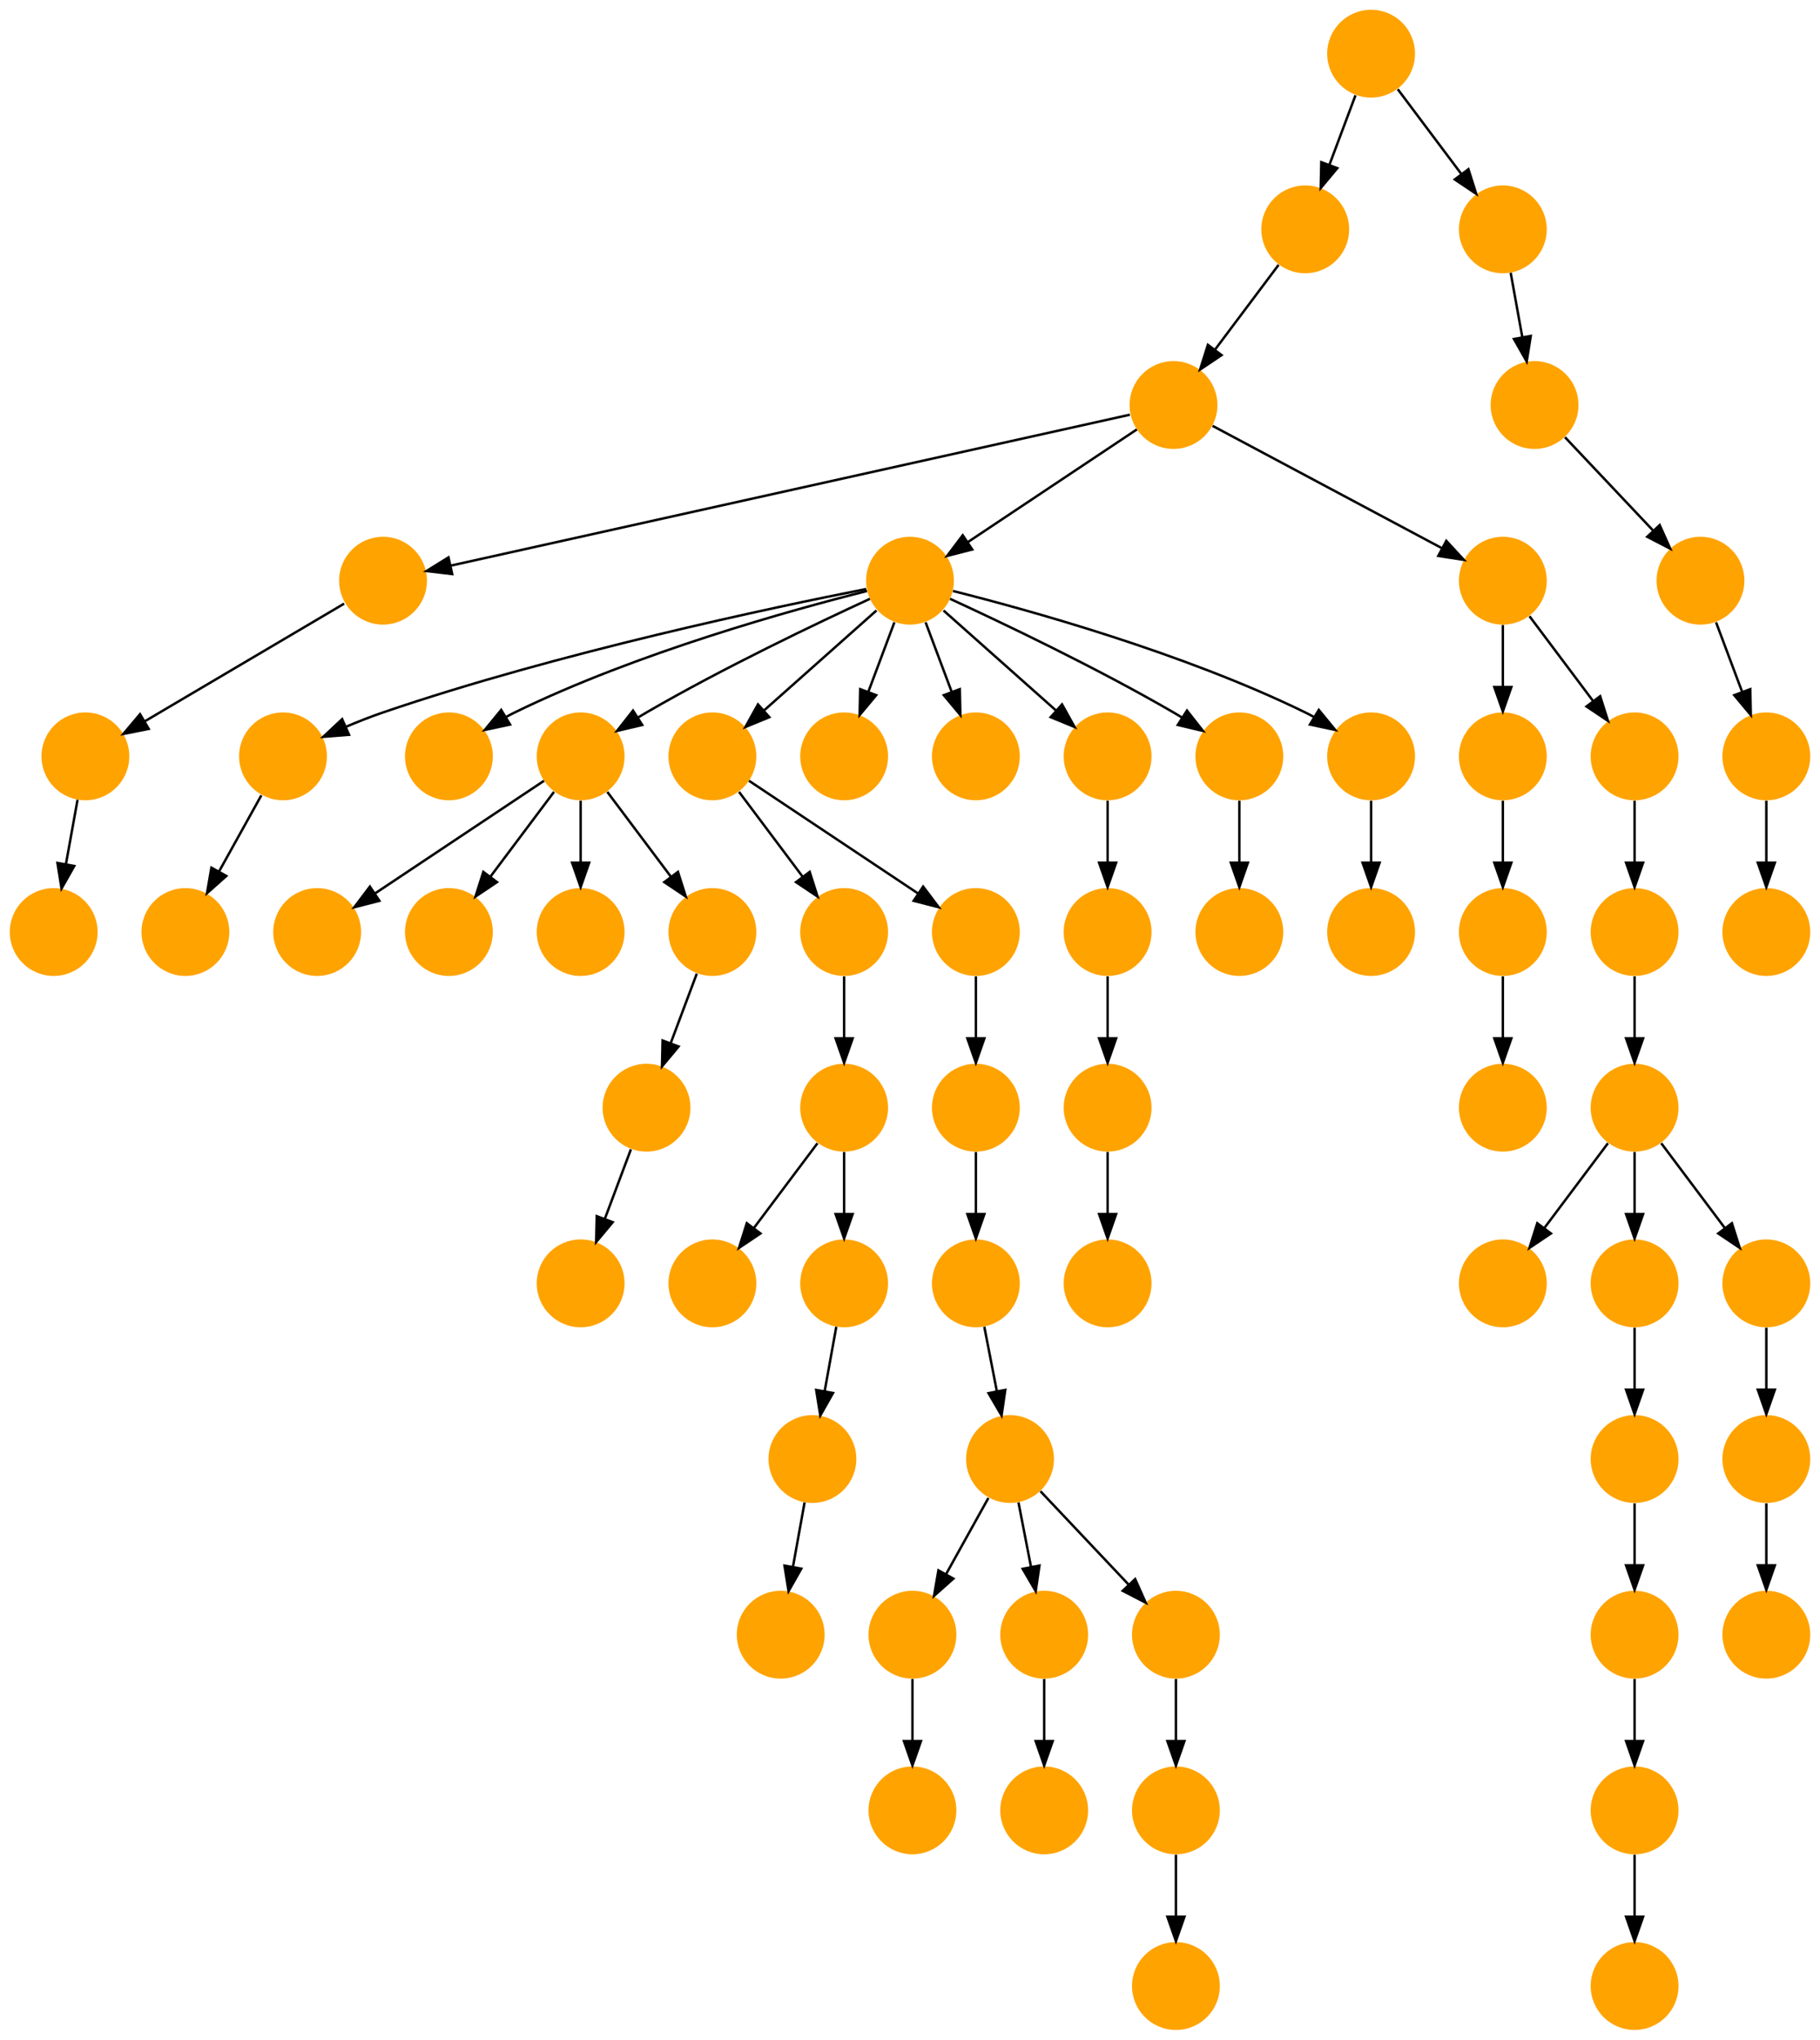 <?xml version="1.0" encoding="UTF-8" standalone="no"?>
<!DOCTYPE svg PUBLIC "-//W3C//DTD SVG 1.1//EN"
 "http://www.w3.org/Graphics/SVG/1.1/DTD/svg11.dtd">
<!-- Generated by graphviz version 2.40.1 (20161225.0304)
 -->
<!-- Title: %3 Pages: 1 -->
<svg width="746pt" height="836pt"
 viewBox="0.00 0.00 746.00 836.00" xmlns="http://www.w3.org/2000/svg" xmlns:xlink="http://www.w3.org/1999/xlink">
<g id="graph0" class="graph" transform="scale(1 1) rotate(0) translate(4 832)">
<title>%3</title>
<polygon fill="#ffffff" stroke="transparent" points="-4,4 -4,-832 742,-832 742,4 -4,4"/>
<!-- 0 -->
<g id="node1" class="node">
<title>0</title>
<g id="a_node1"><a xlink:title="R">
<ellipse fill="#ffa300" stroke="#000000" stroke-width="0" cx="666" cy="-450" rx="18" ry="18"/>
</a>
</g>
</g>
<!-- 4 -->
<g id="node5" class="node">
<title>4</title>
<g id="a_node5"><a xlink:title="R">
<ellipse fill="#ffa300" stroke="#000000" stroke-width="0" cx="666" cy="-378" rx="18" ry="18"/>
</a>
</g>
</g>
<!-- 0&#45;&gt;4 -->
<g id="edge29" class="edge">
<title>0&#45;&gt;4</title>
<path fill="none" stroke="#000000" d="M666,-431.831C666,-424.131 666,-414.974 666,-406.417"/>
<polygon fill="#000000" stroke="#000000" points="669.5,-406.413 666,-396.413 662.5,-406.413 669.5,-406.413"/>
</g>
<!-- 1 -->
<g id="node2" class="node">
<title>1</title>
<g id="a_node2"><a xlink:title="R">
<ellipse fill="#ffa300" stroke="#000000" stroke-width="0" cx="424" cy="-90" rx="18" ry="18"/>
</a>
</g>
</g>
<!-- 2 -->
<g id="node3" class="node">
<title>2</title>
<g id="a_node3"><a xlink:title="R">
<ellipse fill="#ffa300" stroke="#000000" stroke-width="0" cx="329" cy="-234" rx="18" ry="18"/>
</a>
</g>
</g>
<!-- 42 -->
<g id="node43" class="node">
<title>42</title>
<g id="a_node43"><a xlink:title="R">
<ellipse fill="#ffa300" stroke="#000000" stroke-width="0" cx="316" cy="-162" rx="18" ry="18"/>
</a>
</g>
</g>
<!-- 2&#45;&gt;42 -->
<g id="edge23" class="edge">
<title>2&#45;&gt;42</title>
<path fill="none" stroke="#000000" d="M325.786,-216.202C324.349,-208.241 322.62,-198.667 321.019,-189.796"/>
<polygon fill="#000000" stroke="#000000" points="324.443,-189.061 319.222,-179.843 317.554,-190.305 324.443,-189.061"/>
</g>
<!-- 3 -->
<g id="node4" class="node">
<title>3</title>
<g id="a_node4"><a xlink:title="R">
<ellipse fill="#ffa300" stroke="#000000" stroke-width="0" cx="478" cy="-18" rx="18" ry="18"/>
</a>
</g>
</g>
<!-- 10 -->
<g id="node11" class="node">
<title>10</title>
<g id="a_node11"><a xlink:title="R">
<ellipse fill="#ffa300" stroke="#000000" stroke-width="0" cx="612" cy="-306" rx="18" ry="18"/>
</a>
</g>
</g>
<!-- 4&#45;&gt;10 -->
<g id="edge33" class="edge">
<title>4&#45;&gt;10</title>
<path fill="none" stroke="#000000" d="M655.072,-363.43C647.607,-353.475 637.563,-340.084 629.053,-328.737"/>
<polygon fill="#000000" stroke="#000000" points="631.712,-326.449 622.912,-320.549 626.111,-330.649 631.712,-326.449"/>
</g>
<!-- 47 -->
<g id="node48" class="node">
<title>47</title>
<g id="a_node48"><a xlink:title="R">
<ellipse fill="#ffa300" stroke="#000000" stroke-width="0" cx="666" cy="-306" rx="18" ry="18"/>
</a>
</g>
</g>
<!-- 4&#45;&gt;47 -->
<g id="edge38" class="edge">
<title>4&#45;&gt;47</title>
<path fill="none" stroke="#000000" d="M666,-359.831C666,-352.131 666,-342.974 666,-334.417"/>
<polygon fill="#000000" stroke="#000000" points="669.5,-334.413 666,-324.413 662.5,-334.413 669.5,-334.413"/>
</g>
<!-- 49 -->
<g id="node50" class="node">
<title>49</title>
<g id="a_node50"><a xlink:title="R">
<ellipse fill="#ffa300" stroke="#000000" stroke-width="0" cx="720" cy="-306" rx="18" ry="18"/>
</a>
</g>
</g>
<!-- 4&#45;&gt;49 -->
<g id="edge37" class="edge">
<title>4&#45;&gt;49</title>
<path fill="none" stroke="#000000" d="M676.928,-363.43C684.393,-353.475 694.437,-340.084 702.947,-328.737"/>
<polygon fill="#000000" stroke="#000000" points="705.889,-330.649 709.088,-320.549 700.288,-326.449 705.889,-330.649"/>
</g>
<!-- 5 -->
<g id="node6" class="node">
<title>5</title>
<g id="a_node6"><a xlink:title="R">
<ellipse fill="#ffa300" stroke="#000000" stroke-width="0" cx="720" cy="-162" rx="18" ry="18"/>
</a>
</g>
</g>
<!-- 6 -->
<g id="node7" class="node">
<title>6</title>
<g id="a_node7"><a xlink:title="R">
<ellipse fill="#ffa300" stroke="#000000" stroke-width="0" cx="477" cy="-666" rx="18" ry="18"/>
</a>
</g>
</g>
<!-- 25 -->
<g id="node26" class="node">
<title>25</title>
<g id="a_node26"><a xlink:title="R">
<ellipse fill="#ffa300" stroke="#000000" stroke-width="0" cx="153" cy="-594" rx="18" ry="18"/>
</a>
</g>
</g>
<!-- 6&#45;&gt;25 -->
<g id="edge26" class="edge">
<title>6&#45;&gt;25</title>
<path fill="none" stroke="#000000" d="M459.119,-662.026C405.459,-650.102 245.531,-614.562 180.729,-600.162"/>
<polygon fill="#000000" stroke="#000000" points="181.347,-596.714 170.826,-597.961 179.828,-603.547 181.347,-596.714"/>
</g>
<!-- 32 -->
<g id="node33" class="node">
<title>32</title>
<g id="a_node33"><a xlink:title="R">
<ellipse fill="#ffa300" stroke="#000000" stroke-width="0" cx="369" cy="-594" rx="18" ry="18"/>
</a>
</g>
</g>
<!-- 6&#45;&gt;32 -->
<g id="edge8" class="edge">
<title>6&#45;&gt;32</title>
<path fill="none" stroke="#000000" d="M461.983,-655.989C444.03,-644.02 413.767,-623.845 392.66,-609.774"/>
<polygon fill="#000000" stroke="#000000" points="394.5,-606.793 384.238,-604.158 390.617,-612.618 394.5,-606.793"/>
</g>
<!-- 41 -->
<g id="node42" class="node">
<title>41</title>
<g id="a_node42"><a xlink:title="R">
<ellipse fill="#ffa300" stroke="#000000" stroke-width="0" cx="612" cy="-594" rx="18" ry="18"/>
</a>
</g>
</g>
<!-- 6&#45;&gt;41 -->
<g id="edge52" class="edge">
<title>6&#45;&gt;41</title>
<path fill="none" stroke="#000000" d="M493.016,-657.458C516.258,-645.062 559.549,-621.974 587.01,-607.328"/>
<polygon fill="#000000" stroke="#000000" points="588.828,-610.325 596.004,-602.531 585.534,-604.149 588.828,-610.325"/>
</g>
<!-- 7 -->
<g id="node8" class="node">
<title>7</title>
<g id="a_node8"><a xlink:title="R">
<ellipse fill="#ffa300" stroke="#000000" stroke-width="0" cx="112" cy="-522" rx="18" ry="18"/>
</a>
</g>
</g>
<!-- 31 -->
<g id="node32" class="node">
<title>31</title>
<g id="a_node32"><a xlink:title="R">
<ellipse fill="#ffa300" stroke="#000000" stroke-width="0" cx="72" cy="-450" rx="18" ry="18"/>
</a>
</g>
</g>
<!-- 7&#45;&gt;31 -->
<g id="edge44" class="edge">
<title>7&#45;&gt;31</title>
<path fill="none" stroke="#000000" d="M103.123,-506.021C98.048,-496.886 91.572,-485.229 85.842,-474.916"/>
<polygon fill="#000000" stroke="#000000" points="88.769,-472.976 80.853,-465.935 82.649,-476.376 88.769,-472.976"/>
</g>
<!-- 8 -->
<g id="node9" class="node">
<title>8</title>
<g id="a_node9"><a xlink:title="R">
<ellipse fill="#ffa300" stroke="#000000" stroke-width="0" cx="531" cy="-738" rx="18" ry="18"/>
</a>
</g>
</g>
<!-- 8&#45;&gt;6 -->
<g id="edge31" class="edge">
<title>8&#45;&gt;6</title>
<path fill="none" stroke="#000000" d="M520.072,-723.43C512.607,-713.475 502.563,-700.084 494.053,-688.737"/>
<polygon fill="#000000" stroke="#000000" points="496.712,-686.449 487.911,-680.549 491.111,-690.649 496.712,-686.449"/>
</g>
<!-- 9 -->
<g id="node10" class="node">
<title>9</title>
<g id="a_node10"><a xlink:title="R">
<ellipse fill="#ffa300" stroke="#000000" stroke-width="0" cx="370" cy="-90" rx="18" ry="18"/>
</a>
</g>
</g>
<!-- 11 -->
<g id="node12" class="node">
<title>11</title>
<g id="a_node12"><a xlink:title="R">
<ellipse fill="#ffa300" stroke="#000000" stroke-width="0" cx="370" cy="-162" rx="18" ry="18"/>
</a>
</g>
</g>
<!-- 11&#45;&gt;9 -->
<g id="edge39" class="edge">
<title>11&#45;&gt;9</title>
<path fill="none" stroke="#000000" d="M370,-143.831C370,-136.131 370,-126.974 370,-118.417"/>
<polygon fill="#000000" stroke="#000000" points="373.5,-118.413 370,-108.413 366.5,-118.413 373.5,-118.413"/>
</g>
<!-- 12 -->
<g id="node13" class="node">
<title>12</title>
<g id="a_node13"><a xlink:title="R">
<ellipse fill="#ffa300" stroke="#000000" stroke-width="0" cx="558" cy="-450" rx="18" ry="18"/>
</a>
</g>
</g>
<!-- 13 -->
<g id="node14" class="node">
<title>13</title>
<g id="a_node14"><a xlink:title="R">
<ellipse fill="#ffa300" stroke="#000000" stroke-width="0" cx="666" cy="-162" rx="18" ry="18"/>
</a>
</g>
</g>
<!-- 54 -->
<g id="node55" class="node">
<title>54</title>
<g id="a_node55"><a xlink:title="R">
<ellipse fill="#ffa300" stroke="#000000" stroke-width="0" cx="666" cy="-90" rx="18" ry="18"/>
</a>
</g>
</g>
<!-- 13&#45;&gt;54 -->
<g id="edge16" class="edge">
<title>13&#45;&gt;54</title>
<path fill="none" stroke="#000000" d="M666,-143.831C666,-136.131 666,-126.974 666,-118.417"/>
<polygon fill="#000000" stroke="#000000" points="669.5,-118.413 666,-108.413 662.5,-118.413 669.5,-118.413"/>
</g>
<!-- 14 -->
<g id="node15" class="node">
<title>14</title>
<g id="a_node15"><a xlink:title="R">
<ellipse fill="#ffa300" stroke="#000000" stroke-width="0" cx="612" cy="-522" rx="18" ry="18"/>
</a>
</g>
</g>
<!-- 36 -->
<g id="node37" class="node">
<title>36</title>
<g id="a_node37"><a xlink:title="R">
<ellipse fill="#ffa300" stroke="#000000" stroke-width="0" cx="612" cy="-450" rx="18" ry="18"/>
</a>
</g>
</g>
<!-- 14&#45;&gt;36 -->
<g id="edge57" class="edge">
<title>14&#45;&gt;36</title>
<path fill="none" stroke="#000000" d="M612,-503.831C612,-496.131 612,-486.974 612,-478.417"/>
<polygon fill="#000000" stroke="#000000" points="615.5,-478.413 612,-468.413 608.5,-478.413 615.5,-478.413"/>
</g>
<!-- 15 -->
<g id="node16" class="node">
<title>15</title>
<g id="a_node16"><a xlink:title="R">
<ellipse fill="#ffa300" stroke="#000000" stroke-width="0" cx="410" cy="-234" rx="18" ry="18"/>
</a>
</g>
</g>
<!-- 15&#45;&gt;11 -->
<g id="edge25" class="edge">
<title>15&#45;&gt;11</title>
<path fill="none" stroke="#000000" d="M401.123,-218.021C396.048,-208.886 389.572,-197.229 383.842,-186.916"/>
<polygon fill="#000000" stroke="#000000" points="386.769,-184.976 378.853,-177.935 380.649,-188.376 386.769,-184.976"/>
</g>
<!-- 34 -->
<g id="node35" class="node">
<title>34</title>
<g id="a_node35"><a xlink:title="R">
<ellipse fill="#ffa300" stroke="#000000" stroke-width="0" cx="424" cy="-162" rx="18" ry="18"/>
</a>
</g>
</g>
<!-- 15&#45;&gt;34 -->
<g id="edge36" class="edge">
<title>15&#45;&gt;34</title>
<path fill="none" stroke="#000000" d="M413.461,-216.202C415.009,-208.241 416.87,-198.667 418.595,-189.796"/>
<polygon fill="#000000" stroke="#000000" points="422.058,-190.327 420.531,-179.843 415.186,-188.991 422.058,-190.327"/>
</g>
<!-- 45 -->
<g id="node46" class="node">
<title>45</title>
<g id="a_node46"><a xlink:title="R">
<ellipse fill="#ffa300" stroke="#000000" stroke-width="0" cx="478" cy="-162" rx="18" ry="18"/>
</a>
</g>
</g>
<!-- 15&#45;&gt;45 -->
<g id="edge53" class="edge">
<title>15&#45;&gt;45</title>
<path fill="none" stroke="#000000" d="M422.472,-220.794C432.537,-210.137 446.877,-194.953 458.463,-182.686"/>
<polygon fill="#000000" stroke="#000000" points="461.285,-184.796 465.607,-175.122 456.196,-179.989 461.285,-184.796"/>
</g>
<!-- 16 -->
<g id="node17" class="node">
<title>16</title>
<g id="a_node17"><a xlink:title="R">
<ellipse fill="#ffa300" stroke="#000000" stroke-width="0" cx="612" cy="-378" rx="18" ry="18"/>
</a>
</g>
</g>
<!-- 17 -->
<g id="node18" class="node">
<title>17</title>
<g id="a_node18"><a xlink:title="R">
<ellipse fill="#ffa300" stroke="#000000" stroke-width="0" cx="720" cy="-450" rx="18" ry="18"/>
</a>
</g>
</g>
<!-- 18 -->
<g id="node19" class="node">
<title>18</title>
<g id="a_node19"><a xlink:title="R">
<ellipse fill="#ffa300" stroke="#000000" stroke-width="0" cx="288" cy="-306" rx="18" ry="18"/>
</a>
</g>
</g>
<!-- 19 -->
<g id="node20" class="node">
<title>19</title>
<g id="a_node20"><a xlink:title="R">
<ellipse fill="#ffa300" stroke="#000000" stroke-width="0" cx="180" cy="-522" rx="18" ry="18"/>
</a>
</g>
</g>
<!-- 20 -->
<g id="node21" class="node">
<title>20</title>
<g id="a_node21"><a xlink:title="R">
<ellipse fill="#ffa300" stroke="#000000" stroke-width="0" cx="396" cy="-306" rx="18" ry="18"/>
</a>
</g>
</g>
<!-- 20&#45;&gt;15 -->
<g id="edge48" class="edge">
<title>20&#45;&gt;15</title>
<path fill="none" stroke="#000000" d="M399.461,-288.202C401.009,-280.241 402.87,-270.667 404.595,-261.796"/>
<polygon fill="#000000" stroke="#000000" points="408.058,-262.327 406.531,-251.843 401.186,-260.991 408.058,-262.327"/>
</g>
<!-- 21 -->
<g id="node22" class="node">
<title>21</title>
<g id="a_node22"><a xlink:title="R">
<ellipse fill="#ffa300" stroke="#000000" stroke-width="0" cx="450" cy="-450" rx="18" ry="18"/>
</a>
</g>
</g>
<!-- 60 -->
<g id="node61" class="node">
<title>60</title>
<g id="a_node61"><a xlink:title="R">
<ellipse fill="#ffa300" stroke="#000000" stroke-width="0" cx="450" cy="-378" rx="18" ry="18"/>
</a>
</g>
</g>
<!-- 21&#45;&gt;60 -->
<g id="edge19" class="edge">
<title>21&#45;&gt;60</title>
<path fill="none" stroke="#000000" d="M450,-431.831C450,-424.131 450,-414.974 450,-406.417"/>
<polygon fill="#000000" stroke="#000000" points="453.5,-406.413 450,-396.413 446.5,-406.413 453.5,-406.413"/>
</g>
<!-- 22 -->
<g id="node23" class="node">
<title>22</title>
<g id="a_node23"><a xlink:title="R">
<ellipse fill="#ffa300" stroke="#000000" stroke-width="0" cx="504" cy="-450" rx="18" ry="18"/>
</a>
</g>
</g>
<!-- 23 -->
<g id="node24" class="node">
<title>23</title>
<g id="a_node24"><a xlink:title="R">
<ellipse fill="#ffa300" stroke="#000000" stroke-width="0" cx="693" cy="-594" rx="18" ry="18"/>
</a>
</g>
</g>
<!-- 59 -->
<g id="node60" class="node">
<title>59</title>
<g id="a_node60"><a xlink:title="R">
<ellipse fill="#ffa300" stroke="#000000" stroke-width="0" cx="720" cy="-522" rx="18" ry="18"/>
</a>
</g>
</g>
<!-- 23&#45;&gt;59 -->
<g id="edge11" class="edge">
<title>23&#45;&gt;59</title>
<path fill="none" stroke="#000000" d="M699.399,-576.937C702.593,-568.419 706.529,-557.923 710.102,-548.395"/>
<polygon fill="#000000" stroke="#000000" points="713.413,-549.533 713.647,-538.941 706.859,-547.075 713.413,-549.533"/>
</g>
<!-- 24 -->
<g id="node25" class="node">
<title>24</title>
<g id="a_node25"><a xlink:title="R">
<ellipse fill="#ffa300" stroke="#000000" stroke-width="0" cx="261" cy="-378" rx="18" ry="18"/>
</a>
</g>
</g>
<!-- 57 -->
<g id="node58" class="node">
<title>57</title>
<g id="a_node58"><a xlink:title="R">
<ellipse fill="#ffa300" stroke="#000000" stroke-width="0" cx="234" cy="-306" rx="18" ry="18"/>
</a>
</g>
</g>
<!-- 24&#45;&gt;57 -->
<g id="edge24" class="edge">
<title>24&#45;&gt;57</title>
<path fill="none" stroke="#000000" d="M254.601,-360.937C251.407,-352.419 247.471,-341.923 243.898,-332.395"/>
<polygon fill="#000000" stroke="#000000" points="247.141,-331.075 240.353,-322.94 240.587,-333.533 247.141,-331.075"/>
</g>
<!-- 51 -->
<g id="node52" class="node">
<title>51</title>
<g id="a_node52"><a xlink:title="R">
<ellipse fill="#ffa300" stroke="#000000" stroke-width="0" cx="31" cy="-522" rx="18" ry="18"/>
</a>
</g>
</g>
<!-- 25&#45;&gt;51 -->
<g id="edge6" class="edge">
<title>25&#45;&gt;51</title>
<path fill="none" stroke="#000000" d="M137.051,-584.587C116.204,-572.284 79.495,-550.62 55.209,-536.287"/>
<polygon fill="#000000" stroke="#000000" points="56.959,-533.256 46.568,-531.187 53.401,-539.284 56.959,-533.256"/>
</g>
<!-- 26 -->
<g id="node27" class="node">
<title>26</title>
<g id="a_node27"><a xlink:title="R">
<ellipse fill="#ffa300" stroke="#000000" stroke-width="0" cx="126" cy="-450" rx="18" ry="18"/>
</a>
</g>
</g>
<!-- 27 -->
<g id="node28" class="node">
<title>27</title>
<g id="a_node28"><a xlink:title="R">
<ellipse fill="#ffa300" stroke="#000000" stroke-width="0" cx="234" cy="-522" rx="18" ry="18"/>
</a>
</g>
</g>
<!-- 27&#45;&gt;26 -->
<g id="edge2" class="edge">
<title>27&#45;&gt;26</title>
<path fill="none" stroke="#000000" d="M218.983,-511.989C201.03,-500.02 170.768,-479.845 149.66,-465.774"/>
<polygon fill="#000000" stroke="#000000" points="151.5,-462.793 141.238,-460.158 147.617,-468.618 151.5,-462.793"/>
</g>
<!-- 39 -->
<g id="node40" class="node">
<title>39</title>
<g id="a_node40"><a xlink:title="R">
<ellipse fill="#ffa300" stroke="#000000" stroke-width="0" cx="180" cy="-450" rx="18" ry="18"/>
</a>
</g>
</g>
<!-- 27&#45;&gt;39 -->
<g id="edge42" class="edge">
<title>27&#45;&gt;39</title>
<path fill="none" stroke="#000000" d="M223.072,-507.43C215.607,-497.475 205.563,-484.084 197.053,-472.737"/>
<polygon fill="#000000" stroke="#000000" points="199.712,-470.449 190.911,-464.549 194.112,-474.649 199.712,-470.449"/>
</g>
<!-- 46 -->
<g id="node47" class="node">
<title>46</title>
<g id="a_node47"><a xlink:title="R">
<ellipse fill="#ffa300" stroke="#000000" stroke-width="0" cx="234" cy="-450" rx="18" ry="18"/>
</a>
</g>
</g>
<!-- 27&#45;&gt;46 -->
<g id="edge3" class="edge">
<title>27&#45;&gt;46</title>
<path fill="none" stroke="#000000" d="M234,-503.831C234,-496.131 234,-486.974 234,-478.417"/>
<polygon fill="#000000" stroke="#000000" points="237.5,-478.413 234,-468.413 230.5,-478.413 237.5,-478.413"/>
</g>
<!-- 56 -->
<g id="node57" class="node">
<title>56</title>
<g id="a_node57"><a xlink:title="R">
<ellipse fill="#ffa300" stroke="#000000" stroke-width="0" cx="288" cy="-450" rx="18" ry="18"/>
</a>
</g>
</g>
<!-- 27&#45;&gt;56 -->
<g id="edge60" class="edge">
<title>27&#45;&gt;56</title>
<path fill="none" stroke="#000000" d="M244.928,-507.43C252.393,-497.475 262.437,-484.084 270.947,-472.737"/>
<polygon fill="#000000" stroke="#000000" points="273.889,-474.649 277.089,-464.549 268.288,-470.449 273.889,-474.649"/>
</g>
<!-- 28 -->
<g id="node29" class="node">
<title>28</title>
<g id="a_node29"><a xlink:title="R">
<ellipse fill="#ffa300" stroke="#000000" stroke-width="0" cx="666" cy="-234" rx="18" ry="18"/>
</a>
</g>
</g>
<!-- 28&#45;&gt;13 -->
<g id="edge30" class="edge">
<title>28&#45;&gt;13</title>
<path fill="none" stroke="#000000" d="M666,-215.831C666,-208.131 666,-198.974 666,-190.417"/>
<polygon fill="#000000" stroke="#000000" points="669.5,-190.413 666,-180.413 662.5,-190.413 669.5,-190.413"/>
</g>
<!-- 29 -->
<g id="node30" class="node">
<title>29</title>
<g id="a_node30"><a xlink:title="R">
<ellipse fill="#ffa300" stroke="#000000" stroke-width="0" cx="450" cy="-306" rx="18" ry="18"/>
</a>
</g>
</g>
<!-- 30 -->
<g id="node31" class="node">
<title>30</title>
<g id="a_node31"><a xlink:title="R">
<ellipse fill="#ffa300" stroke="#000000" stroke-width="0" cx="288" cy="-522" rx="18" ry="18"/>
</a>
</g>
</g>
<!-- 38 -->
<g id="node39" class="node">
<title>38</title>
<g id="a_node39"><a xlink:title="R">
<ellipse fill="#ffa300" stroke="#000000" stroke-width="0" cx="342" cy="-450" rx="18" ry="18"/>
</a>
</g>
</g>
<!-- 30&#45;&gt;38 -->
<g id="edge32" class="edge">
<title>30&#45;&gt;38</title>
<path fill="none" stroke="#000000" d="M298.928,-507.43C306.393,-497.475 316.437,-484.084 324.947,-472.737"/>
<polygon fill="#000000" stroke="#000000" points="327.889,-474.649 331.089,-464.549 322.288,-470.449 327.889,-474.649"/>
</g>
<!-- 43 -->
<g id="node44" class="node">
<title>43</title>
<g id="a_node44"><a xlink:title="R">
<ellipse fill="#ffa300" stroke="#000000" stroke-width="0" cx="396" cy="-450" rx="18" ry="18"/>
</a>
</g>
</g>
<!-- 30&#45;&gt;43 -->
<g id="edge13" class="edge">
<title>30&#45;&gt;43</title>
<path fill="none" stroke="#000000" d="M303.017,-511.989C320.97,-500.02 351.233,-479.845 372.34,-465.774"/>
<polygon fill="#000000" stroke="#000000" points="374.383,-468.618 380.762,-460.158 370.5,-462.793 374.383,-468.618"/>
</g>
<!-- 32&#45;&gt;7 -->
<g id="edge22" class="edge">
<title>32&#45;&gt;7</title>
<path fill="none" stroke="#000000" d="M351.067,-590.586C313.672,-583.234 224.873,-564.565 153,-540 147.98,-538.284 142.722,-536.204 137.71,-534.075"/>
<polygon fill="#000000" stroke="#000000" points="139.065,-530.847 128.503,-530.006 136.235,-537.25 139.065,-530.847"/>
</g>
<!-- 32&#45;&gt;19 -->
<g id="edge5" class="edge">
<title>32&#45;&gt;19</title>
<path fill="none" stroke="#000000" d="M351.38,-589.777C320.966,-582.131 257.068,-564.487 207,-540 205.833,-539.429 204.657,-538.815 203.483,-538.17"/>
<polygon fill="#000000" stroke="#000000" points="205.074,-535.041 194.713,-532.83 201.434,-541.02 205.074,-535.041"/>
</g>
<!-- 32&#45;&gt;27 -->
<g id="edge17" class="edge">
<title>32&#45;&gt;27</title>
<path fill="none" stroke="#000000" d="M352.567,-586.563C331.104,-576.675 292.548,-558.308 261,-540 259.876,-539.348 258.736,-538.667 257.591,-537.968"/>
<polygon fill="#000000" stroke="#000000" points="259.237,-534.867 248.927,-532.429 255.467,-540.764 259.237,-534.867"/>
</g>
<!-- 32&#45;&gt;30 -->
<g id="edge45" class="edge">
<title>32&#45;&gt;30</title>
<path fill="none" stroke="#000000" d="M355.26,-581.786C342.616,-570.547 323.674,-553.71 309.11,-540.765"/>
<polygon fill="#000000" stroke="#000000" points="311.337,-538.061 301.538,-534.033 306.687,-543.293 311.337,-538.061"/>
</g>
<!-- 35 -->
<g id="node36" class="node">
<title>35</title>
<g id="a_node36"><a xlink:title="R">
<ellipse fill="#ffa300" stroke="#000000" stroke-width="0" cx="342" cy="-522" rx="18" ry="18"/>
</a>
</g>
</g>
<!-- 32&#45;&gt;35 -->
<g id="edge47" class="edge">
<title>32&#45;&gt;35</title>
<path fill="none" stroke="#000000" d="M362.601,-576.937C359.407,-568.419 355.471,-557.923 351.898,-548.395"/>
<polygon fill="#000000" stroke="#000000" points="355.141,-547.075 348.353,-538.941 348.587,-549.533 355.141,-547.075"/>
</g>
<!-- 40 -->
<g id="node41" class="node">
<title>40</title>
<g id="a_node41"><a xlink:title="R">
<ellipse fill="#ffa300" stroke="#000000" stroke-width="0" cx="396" cy="-522" rx="18" ry="18"/>
</a>
</g>
</g>
<!-- 32&#45;&gt;40 -->
<g id="edge12" class="edge">
<title>32&#45;&gt;40</title>
<path fill="none" stroke="#000000" d="M375.399,-576.937C378.593,-568.419 382.529,-557.923 386.102,-548.395"/>
<polygon fill="#000000" stroke="#000000" points="389.413,-549.533 389.647,-538.941 382.859,-547.075 389.413,-549.533"/>
</g>
<!-- 50 -->
<g id="node51" class="node">
<title>50</title>
<g id="a_node51"><a xlink:title="R">
<ellipse fill="#ffa300" stroke="#000000" stroke-width="0" cx="450" cy="-522" rx="18" ry="18"/>
</a>
</g>
</g>
<!-- 32&#45;&gt;50 -->
<g id="edge7" class="edge">
<title>32&#45;&gt;50</title>
<path fill="none" stroke="#000000" d="M382.74,-581.786C395.384,-570.547 414.326,-553.71 428.89,-540.765"/>
<polygon fill="#000000" stroke="#000000" points="431.313,-543.293 436.462,-534.033 426.663,-538.061 431.313,-543.293"/>
</g>
<!-- 53 -->
<g id="node54" class="node">
<title>53</title>
<g id="a_node54"><a xlink:title="R">
<ellipse fill="#ffa300" stroke="#000000" stroke-width="0" cx="504" cy="-522" rx="18" ry="18"/>
</a>
</g>
</g>
<!-- 32&#45;&gt;53 -->
<g id="edge46" class="edge">
<title>32&#45;&gt;53</title>
<path fill="none" stroke="#000000" d="M385.433,-586.563C406.896,-576.675 445.452,-558.308 477,-540 478.124,-539.348 479.264,-538.667 480.409,-537.968"/>
<polygon fill="#000000" stroke="#000000" points="482.533,-540.764 489.074,-532.429 478.763,-534.867 482.533,-540.764"/>
</g>
<!-- 63 -->
<g id="node64" class="node">
<title>63</title>
<g id="a_node64"><a xlink:title="R">
<ellipse fill="#ffa300" stroke="#000000" stroke-width="0" cx="558" cy="-522" rx="18" ry="18"/>
</a>
</g>
</g>
<!-- 32&#45;&gt;63 -->
<g id="edge28" class="edge">
<title>32&#45;&gt;63</title>
<path fill="none" stroke="#000000" d="M386.62,-589.777C417.034,-582.131 480.932,-564.487 531,-540 532.167,-539.429 533.343,-538.815 534.517,-538.17"/>
<polygon fill="#000000" stroke="#000000" points="536.567,-541.02 543.287,-532.83 532.926,-535.041 536.567,-541.02"/>
</g>
<!-- 33 -->
<g id="node34" class="node">
<title>33</title>
<g id="a_node34"><a xlink:title="R">
<ellipse fill="#ffa300" stroke="#000000" stroke-width="0" cx="18" cy="-450" rx="18" ry="18"/>
</a>
</g>
</g>
<!-- 34&#45;&gt;1 -->
<g id="edge10" class="edge">
<title>34&#45;&gt;1</title>
<path fill="none" stroke="#000000" d="M424,-143.831C424,-136.131 424,-126.974 424,-118.417"/>
<polygon fill="#000000" stroke="#000000" points="427.5,-118.413 424,-108.413 420.5,-118.413 427.5,-118.413"/>
</g>
<!-- 36&#45;&gt;16 -->
<g id="edge59" class="edge">
<title>36&#45;&gt;16</title>
<path fill="none" stroke="#000000" d="M612,-431.831C612,-424.131 612,-414.974 612,-406.417"/>
<polygon fill="#000000" stroke="#000000" points="615.5,-406.413 612,-396.413 608.5,-406.413 615.5,-406.413"/>
</g>
<!-- 37 -->
<g id="node38" class="node">
<title>37</title>
<g id="a_node38"><a xlink:title="R">
<ellipse fill="#ffa300" stroke="#000000" stroke-width="0" cx="720" cy="-234" rx="18" ry="18"/>
</a>
</g>
</g>
<!-- 37&#45;&gt;5 -->
<g id="edge15" class="edge">
<title>37&#45;&gt;5</title>
<path fill="none" stroke="#000000" d="M720,-215.831C720,-208.131 720,-198.974 720,-190.417"/>
<polygon fill="#000000" stroke="#000000" points="723.5,-190.413 720,-180.413 716.5,-190.413 723.5,-190.413"/>
</g>
<!-- 61 -->
<g id="node62" class="node">
<title>61</title>
<g id="a_node62"><a xlink:title="R">
<ellipse fill="#ffa300" stroke="#000000" stroke-width="0" cx="342" cy="-378" rx="18" ry="18"/>
</a>
</g>
</g>
<!-- 38&#45;&gt;61 -->
<g id="edge55" class="edge">
<title>38&#45;&gt;61</title>
<path fill="none" stroke="#000000" d="M342,-431.831C342,-424.131 342,-414.974 342,-406.417"/>
<polygon fill="#000000" stroke="#000000" points="345.5,-406.413 342,-396.413 338.5,-406.413 345.5,-406.413"/>
</g>
<!-- 41&#45;&gt;14 -->
<g id="edge54" class="edge">
<title>41&#45;&gt;14</title>
<path fill="none" stroke="#000000" d="M612,-575.831C612,-568.131 612,-558.974 612,-550.417"/>
<polygon fill="#000000" stroke="#000000" points="615.5,-550.413 612,-540.413 608.5,-550.413 615.5,-550.413"/>
</g>
<!-- 48 -->
<g id="node49" class="node">
<title>48</title>
<g id="a_node49"><a xlink:title="R">
<ellipse fill="#ffa300" stroke="#000000" stroke-width="0" cx="666" cy="-522" rx="18" ry="18"/>
</a>
</g>
</g>
<!-- 41&#45;&gt;48 -->
<g id="edge43" class="edge">
<title>41&#45;&gt;48</title>
<path fill="none" stroke="#000000" d="M622.928,-579.43C630.393,-569.475 640.437,-556.084 648.947,-544.737"/>
<polygon fill="#000000" stroke="#000000" points="651.889,-546.649 655.088,-536.549 646.288,-542.449 651.889,-546.649"/>
</g>
<!-- 58 -->
<g id="node59" class="node">
<title>58</title>
<g id="a_node59"><a xlink:title="R">
<ellipse fill="#ffa300" stroke="#000000" stroke-width="0" cx="396" cy="-378" rx="18" ry="18"/>
</a>
</g>
</g>
<!-- 43&#45;&gt;58 -->
<g id="edge58" class="edge">
<title>43&#45;&gt;58</title>
<path fill="none" stroke="#000000" d="M396,-431.831C396,-424.131 396,-414.974 396,-406.417"/>
<polygon fill="#000000" stroke="#000000" points="399.5,-406.413 396,-396.413 392.5,-406.413 399.5,-406.413"/>
</g>
<!-- 44 -->
<g id="node45" class="node">
<title>44</title>
<g id="a_node45"><a xlink:title="R">
<ellipse fill="#ffa300" stroke="#000000" stroke-width="0" cx="666" cy="-18" rx="18" ry="18"/>
</a>
</g>
</g>
<!-- 64 -->
<g id="node65" class="node">
<title>64</title>
<g id="a_node65"><a xlink:title="R">
<ellipse fill="#ffa300" stroke="#000000" stroke-width="0" cx="478" cy="-90" rx="18" ry="18"/>
</a>
</g>
</g>
<!-- 45&#45;&gt;64 -->
<g id="edge49" class="edge">
<title>45&#45;&gt;64</title>
<path fill="none" stroke="#000000" d="M478,-143.831C478,-136.131 478,-126.974 478,-118.417"/>
<polygon fill="#000000" stroke="#000000" points="481.5,-118.413 478,-108.413 474.5,-118.413 481.5,-118.413"/>
</g>
<!-- 47&#45;&gt;28 -->
<g id="edge9" class="edge">
<title>47&#45;&gt;28</title>
<path fill="none" stroke="#000000" d="M666,-287.831C666,-280.131 666,-270.974 666,-262.417"/>
<polygon fill="#000000" stroke="#000000" points="669.5,-262.413 666,-252.413 662.5,-262.413 669.5,-262.413"/>
</g>
<!-- 48&#45;&gt;0 -->
<g id="edge61" class="edge">
<title>48&#45;&gt;0</title>
<path fill="none" stroke="#000000" d="M666,-503.831C666,-496.131 666,-486.974 666,-478.417"/>
<polygon fill="#000000" stroke="#000000" points="669.5,-478.413 666,-468.413 662.5,-478.413 669.5,-478.413"/>
</g>
<!-- 49&#45;&gt;37 -->
<g id="edge1" class="edge">
<title>49&#45;&gt;37</title>
<path fill="none" stroke="#000000" d="M720,-287.831C720,-280.131 720,-270.974 720,-262.417"/>
<polygon fill="#000000" stroke="#000000" points="723.5,-262.413 720,-252.413 716.5,-262.413 723.5,-262.413"/>
</g>
<!-- 50&#45;&gt;21 -->
<g id="edge64" class="edge">
<title>50&#45;&gt;21</title>
<path fill="none" stroke="#000000" d="M450,-503.831C450,-496.131 450,-486.974 450,-478.417"/>
<polygon fill="#000000" stroke="#000000" points="453.5,-478.413 450,-468.413 446.5,-478.413 453.5,-478.413"/>
</g>
<!-- 51&#45;&gt;33 -->
<g id="edge65" class="edge">
<title>51&#45;&gt;33</title>
<path fill="none" stroke="#000000" d="M27.787,-504.202C26.349,-496.241 24.62,-486.667 23.019,-477.796"/>
<polygon fill="#000000" stroke="#000000" points="26.443,-477.062 21.222,-467.842 19.554,-478.305 26.443,-477.062"/>
</g>
<!-- 52 -->
<g id="node53" class="node">
<title>52</title>
<g id="a_node53"><a xlink:title="R">
<ellipse fill="#ffa300" stroke="#000000" stroke-width="0" cx="612" cy="-738" rx="18" ry="18"/>
</a>
</g>
</g>
<!-- 62 -->
<g id="node63" class="node">
<title>62</title>
<g id="a_node63"><a xlink:title="R">
<ellipse fill="#ffa300" stroke="#000000" stroke-width="0" cx="625" cy="-666" rx="18" ry="18"/>
</a>
</g>
</g>
<!-- 52&#45;&gt;62 -->
<g id="edge21" class="edge">
<title>52&#45;&gt;62</title>
<path fill="none" stroke="#000000" d="M615.213,-720.202C616.651,-712.241 618.38,-702.667 619.981,-693.796"/>
<polygon fill="#000000" stroke="#000000" points="623.446,-694.305 621.778,-683.842 616.557,-693.062 623.446,-694.305"/>
</g>
<!-- 53&#45;&gt;22 -->
<g id="edge4" class="edge">
<title>53&#45;&gt;22</title>
<path fill="none" stroke="#000000" d="M504,-503.831C504,-496.131 504,-486.974 504,-478.417"/>
<polygon fill="#000000" stroke="#000000" points="507.5,-478.413 504,-468.413 500.5,-478.413 507.5,-478.413"/>
</g>
<!-- 54&#45;&gt;44 -->
<g id="edge62" class="edge">
<title>54&#45;&gt;44</title>
<path fill="none" stroke="#000000" d="M666,-71.831C666,-64.131 666,-54.974 666,-46.417"/>
<polygon fill="#000000" stroke="#000000" points="669.5,-46.413 666,-36.413 662.5,-46.413 669.5,-46.413"/>
</g>
<!-- 55 -->
<g id="node56" class="node">
<title>55</title>
<g id="a_node56"><a xlink:title="R">
<ellipse fill="#ffa300" stroke="#000000" stroke-width="0" cx="558" cy="-810" rx="18" ry="18"/>
</a>
</g>
</g>
<!-- 55&#45;&gt;8 -->
<g id="edge20" class="edge">
<title>55&#45;&gt;8</title>
<path fill="none" stroke="#000000" d="M551.601,-792.937C548.407,-784.419 544.471,-773.923 540.898,-764.395"/>
<polygon fill="#000000" stroke="#000000" points="544.141,-763.075 537.353,-754.941 537.587,-765.533 544.141,-763.075"/>
</g>
<!-- 55&#45;&gt;52 -->
<g id="edge41" class="edge">
<title>55&#45;&gt;52</title>
<path fill="none" stroke="#000000" d="M568.928,-795.43C576.393,-785.475 586.437,-772.084 594.947,-760.737"/>
<polygon fill="#000000" stroke="#000000" points="597.889,-762.649 601.088,-752.549 592.288,-758.449 597.889,-762.649"/>
</g>
<!-- 56&#45;&gt;24 -->
<g id="edge27" class="edge">
<title>56&#45;&gt;24</title>
<path fill="none" stroke="#000000" d="M281.601,-432.937C278.407,-424.419 274.471,-413.923 270.898,-404.395"/>
<polygon fill="#000000" stroke="#000000" points="274.141,-403.075 267.353,-394.94 267.587,-405.533 274.141,-403.075"/>
</g>
<!-- 58&#45;&gt;20 -->
<g id="edge35" class="edge">
<title>58&#45;&gt;20</title>
<path fill="none" stroke="#000000" d="M396,-359.831C396,-352.131 396,-342.974 396,-334.417"/>
<polygon fill="#000000" stroke="#000000" points="399.5,-334.413 396,-324.413 392.5,-334.413 399.5,-334.413"/>
</g>
<!-- 59&#45;&gt;17 -->
<g id="edge63" class="edge">
<title>59&#45;&gt;17</title>
<path fill="none" stroke="#000000" d="M720,-503.831C720,-496.131 720,-486.974 720,-478.417"/>
<polygon fill="#000000" stroke="#000000" points="723.5,-478.413 720,-468.413 716.5,-478.413 723.5,-478.413"/>
</g>
<!-- 60&#45;&gt;29 -->
<g id="edge18" class="edge">
<title>60&#45;&gt;29</title>
<path fill="none" stroke="#000000" d="M450,-359.831C450,-352.131 450,-342.974 450,-334.417"/>
<polygon fill="#000000" stroke="#000000" points="453.5,-334.413 450,-324.413 446.5,-334.413 453.5,-334.413"/>
</g>
<!-- 61&#45;&gt;18 -->
<g id="edge34" class="edge">
<title>61&#45;&gt;18</title>
<path fill="none" stroke="#000000" d="M331.072,-363.43C323.607,-353.475 313.563,-340.084 305.053,-328.737"/>
<polygon fill="#000000" stroke="#000000" points="307.712,-326.449 298.911,-320.549 302.111,-330.649 307.712,-326.449"/>
</g>
<!-- 65 -->
<g id="node66" class="node">
<title>65</title>
<g id="a_node66"><a xlink:title="R">
<ellipse fill="#ffa300" stroke="#000000" stroke-width="0" cx="342" cy="-306" rx="18" ry="18"/>
</a>
</g>
</g>
<!-- 61&#45;&gt;65 -->
<g id="edge56" class="edge">
<title>61&#45;&gt;65</title>
<path fill="none" stroke="#000000" d="M342,-359.831C342,-352.131 342,-342.974 342,-334.417"/>
<polygon fill="#000000" stroke="#000000" points="345.5,-334.413 342,-324.413 338.5,-334.413 345.5,-334.413"/>
</g>
<!-- 62&#45;&gt;23 -->
<g id="edge40" class="edge">
<title>62&#45;&gt;23</title>
<path fill="none" stroke="#000000" d="M637.472,-652.794C647.537,-642.137 661.877,-626.953 673.463,-614.686"/>
<polygon fill="#000000" stroke="#000000" points="676.285,-616.795 680.607,-607.122 671.196,-611.989 676.285,-616.795"/>
</g>
<!-- 63&#45;&gt;12 -->
<g id="edge51" class="edge">
<title>63&#45;&gt;12</title>
<path fill="none" stroke="#000000" d="M558,-503.831C558,-496.131 558,-486.974 558,-478.417"/>
<polygon fill="#000000" stroke="#000000" points="561.5,-478.413 558,-468.413 554.5,-478.413 561.5,-478.413"/>
</g>
<!-- 64&#45;&gt;3 -->
<g id="edge14" class="edge">
<title>64&#45;&gt;3</title>
<path fill="none" stroke="#000000" d="M478,-71.831C478,-64.131 478,-54.974 478,-46.417"/>
<polygon fill="#000000" stroke="#000000" points="481.5,-46.413 478,-36.413 474.5,-46.413 481.5,-46.413"/>
</g>
<!-- 65&#45;&gt;2 -->
<g id="edge50" class="edge">
<title>65&#45;&gt;2</title>
<path fill="none" stroke="#000000" d="M338.786,-288.202C337.349,-280.241 335.62,-270.667 334.019,-261.796"/>
<polygon fill="#000000" stroke="#000000" points="337.443,-261.062 332.222,-251.843 330.554,-262.305 337.443,-261.062"/>
</g>
</g>
</svg>
